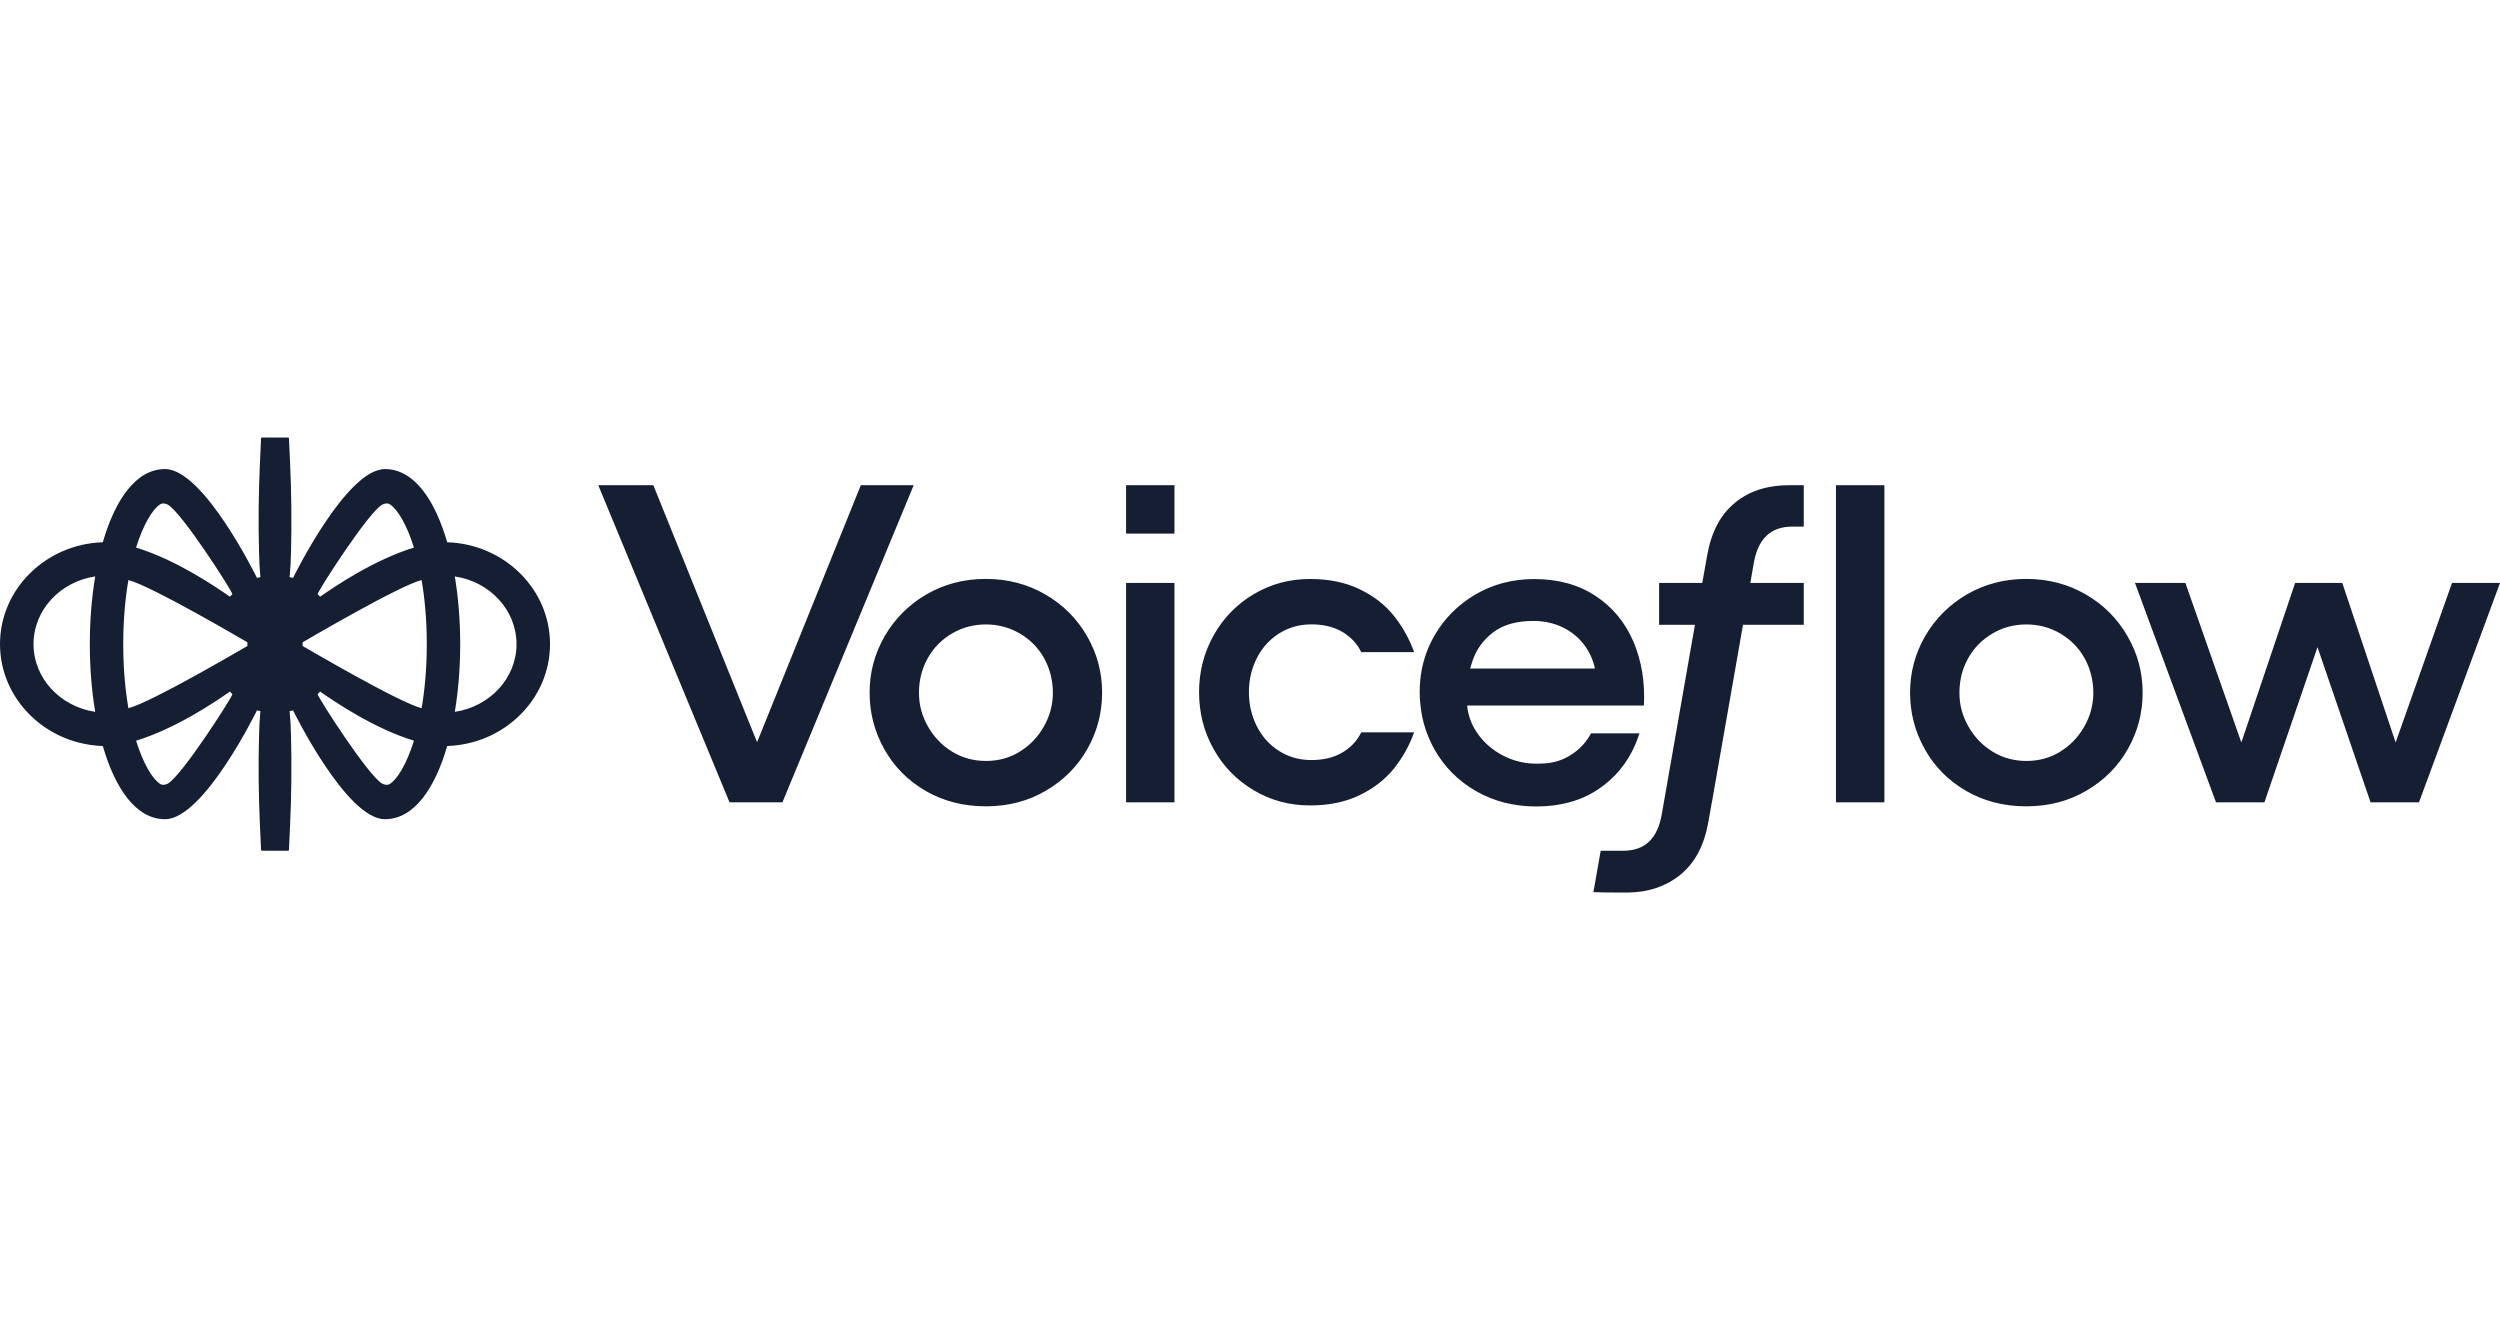 <svg width="150" height="80" viewBox="0 0 150 80" fill="none" xmlns="http://www.w3.org/2000/svg">
<path d="M75.412 39.485C75.091 40.111 74.935 40.795 74.935 41.533C74.935 42.27 75.095 42.954 75.412 43.58C75.729 44.206 76.174 44.697 76.747 45.059C77.315 45.422 77.966 45.603 78.687 45.603C79.409 45.603 80.022 45.455 80.537 45.154C81.048 44.853 81.427 44.449 81.674 43.939H84.846C84.566 44.73 84.158 45.459 83.631 46.118C83.1 46.777 82.412 47.309 81.567 47.716C80.719 48.124 79.734 48.326 78.605 48.326C77.373 48.326 76.245 48.025 75.223 47.416C74.197 46.806 73.397 45.986 72.817 44.944C72.232 43.906 71.944 42.769 71.944 41.533C71.944 40.297 72.236 39.164 72.817 38.121C73.397 37.083 74.201 36.259 75.223 35.65C76.245 35.044 77.369 34.739 78.605 34.739C79.734 34.739 80.719 34.941 81.567 35.349C82.415 35.753 83.104 36.288 83.631 36.947C84.158 37.606 84.562 38.336 84.846 39.127H81.674C81.427 38.616 81.048 38.212 80.537 37.911C80.026 37.611 79.409 37.462 78.687 37.462C77.966 37.462 77.32 37.648 76.747 38.006C76.174 38.369 75.729 38.859 75.412 39.485ZM88.324 39.728C88.55 39.016 88.966 38.422 89.568 37.957C90.165 37.491 90.977 37.257 91.999 37.257C92.637 37.257 93.21 37.38 93.733 37.627C94.252 37.874 94.677 38.212 95.015 38.645C95.348 39.073 95.579 39.563 95.698 40.111H88.212C88.245 39.984 88.283 39.856 88.324 39.728ZM98.129 44.647C98.215 44.433 98.297 44.219 98.368 44.001H95.463C95.373 44.174 95.265 44.334 95.146 44.491C94.808 44.923 94.384 45.261 93.865 45.508C93.345 45.756 92.823 45.821 92.188 45.821C91.467 45.821 90.787 45.653 90.153 45.319C89.514 44.981 89.008 44.532 88.616 43.955C88.283 43.465 88.085 42.921 88.027 42.332H98.635C98.706 40.923 98.492 39.638 98.001 38.484H97.997C97.503 37.331 96.745 36.42 95.723 35.749C94.701 35.077 93.478 34.743 92.052 34.743C90.766 34.743 89.597 35.048 88.55 35.654C87.504 36.264 86.68 37.083 86.079 38.113C85.477 39.148 85.181 40.28 85.181 41.512C85.181 41.792 85.197 42.064 85.23 42.332C85.329 43.271 85.609 44.145 86.066 44.96C86.655 46.011 87.484 46.843 88.55 47.461C89.617 48.075 90.828 48.388 92.184 48.388C93.61 48.388 94.833 48.054 95.855 47.383C96.877 46.711 97.635 45.801 98.129 44.647ZM62.628 43.597C62.266 44.231 61.784 44.734 61.174 45.104H61.182C60.572 45.475 59.901 45.657 59.159 45.657C58.418 45.657 57.746 45.475 57.136 45.104C56.527 44.734 56.045 44.231 55.682 43.597C55.32 42.962 55.139 42.319 55.139 41.561C55.139 40.803 55.316 40.115 55.666 39.489C56.016 38.863 56.502 38.373 57.12 38.01C57.738 37.648 58.414 37.466 59.155 37.466C59.897 37.466 60.577 37.652 61.19 38.01C61.808 38.373 62.294 38.863 62.645 39.489C62.995 40.115 63.172 40.837 63.172 41.561C63.172 42.286 62.991 42.962 62.628 43.597ZM62.706 35.658C61.639 35.044 60.457 34.735 59.151 34.735C57.845 34.735 56.663 35.044 55.596 35.658C54.529 36.28 53.697 37.112 53.087 38.158C52.481 39.209 52.176 40.338 52.176 41.557C52.176 42.777 52.473 43.91 53.062 44.956C53.651 46.007 54.479 46.843 55.546 47.457H55.542C56.609 48.071 57.816 48.38 59.151 48.38C60.486 48.38 61.689 48.067 62.756 47.44C63.823 46.814 64.651 45.982 65.24 44.94C65.829 43.901 66.126 42.777 66.126 41.557C66.126 40.338 65.825 39.205 65.216 38.158C64.61 37.108 63.773 36.272 62.706 35.658ZM67.564 34.978H70.468V48.141H67.564V34.978ZM107.348 29.112H108.226V31.596H107.546C106.895 31.596 106.376 31.777 105.993 32.14C105.61 32.502 105.35 33.058 105.222 33.816L105.019 34.978H108.226V37.487H104.58L102.714 48.141H102.708L102.5 49.327C102.249 50.736 101.685 51.795 100.807 52.495H100.811C99.93 53.2 98.854 53.554 97.585 53.554C96.634 53.554 95.975 53.546 95.604 53.529L96.041 51.045H97.388C98.039 51.045 98.558 50.864 98.941 50.501C99.324 50.139 99.584 49.583 99.712 48.825L101.697 37.487H99.546V34.978H102.136L102.433 33.314C102.681 31.905 103.245 30.846 104.127 30.146L104.122 30.142C105 29.437 106.08 29.112 107.348 29.112ZM54.822 29.112L46.945 48.141H43.773L35.896 29.112H39.2L45.425 44.532L51.65 29.112H54.822ZM150 34.978L145.139 48.141H142.234L139.05 38.827L135.865 48.141H132.961L128.099 34.978H131.123L134.481 44.548L137.707 34.978H140.537L143.738 44.548L147.12 34.978H150ZM110.158 29.112H113.063V48.141H110.158V29.112ZM125.056 43.597C124.693 44.231 124.212 44.734 123.601 45.104H123.61C123 45.475 122.328 45.657 121.587 45.657C120.846 45.657 120.174 45.475 119.564 45.104C118.955 44.734 118.472 44.231 118.11 43.597C117.747 42.962 117.566 42.319 117.566 41.561C117.566 40.803 117.743 40.115 118.093 39.489C118.444 38.863 118.933 38.373 119.548 38.01C120.166 37.648 120.842 37.466 121.583 37.466C122.324 37.466 123.004 37.652 123.618 38.01C124.236 38.373 124.722 38.863 125.072 39.489C125.423 40.115 125.6 40.837 125.6 41.561C125.6 42.286 125.419 42.962 125.056 43.597ZM125.134 35.658C124.067 35.044 122.884 34.735 121.579 34.735C120.273 34.735 119.09 35.044 118.023 35.658C116.96 36.28 116.124 37.112 115.514 38.158C114.909 39.209 114.604 40.338 114.604 41.557C114.604 42.777 114.901 43.91 115.49 44.956C116.079 46.007 116.907 46.843 117.974 47.457H117.97C119.037 48.071 120.24 48.38 121.579 48.38C122.917 48.38 124.121 48.067 125.187 47.44C126.255 46.814 127.083 45.982 127.672 44.94C128.261 43.901 128.558 42.777 128.558 41.557C128.558 40.338 128.253 39.205 127.643 38.158C127.038 37.108 126.201 36.272 125.134 35.658ZM67.564 29.112H70.468V32.016H67.564V29.112ZM27.288 42.71C27.506 41.418 27.612 40.031 27.612 38.648C27.612 37.266 27.506 35.878 27.288 34.586C29.38 34.895 30.991 36.597 30.991 38.648C30.991 40.699 29.38 42.401 27.288 42.71ZM25.298 42.492C23.946 42.158 18.41 38.901 18.157 38.76V38.537C18.41 38.395 23.946 35.138 25.298 34.804C25.485 35.908 25.607 37.19 25.607 38.648C25.607 40.107 25.485 41.388 25.298 42.492ZM23.409 47.025C23.267 47.121 23.095 47.101 22.938 47.02C22.102 46.569 19.058 41.813 19.058 41.651L19.205 41.495C20.117 42.127 22.431 43.703 24.837 44.442C24.396 45.845 23.854 46.726 23.409 47.025ZM22.938 30.276C23.095 30.195 23.267 30.175 23.409 30.271C23.854 30.57 24.396 31.451 24.837 32.854C22.431 33.594 20.117 35.169 19.205 35.802L19.058 35.645C19.058 35.483 22.102 30.727 22.938 30.276ZM14.844 38.76C14.591 38.901 9.056 42.158 7.703 42.492C7.516 41.388 7.394 40.107 7.394 38.648C7.394 37.19 7.516 35.908 7.703 34.804C9.056 35.138 14.591 38.395 14.844 38.537V38.76ZM10.063 47.02C9.906 47.101 9.734 47.121 9.592 47.025C9.147 46.726 8.605 45.845 8.164 44.442C10.57 43.703 12.884 42.127 13.796 41.495L13.943 41.651C13.943 41.813 10.899 46.569 10.063 47.02ZM9.592 30.271C9.734 30.175 9.906 30.195 10.063 30.276C10.899 30.727 13.943 35.483 13.943 35.645L13.796 35.802C12.884 35.169 10.57 33.594 8.164 32.854C8.605 31.451 9.147 30.57 9.592 30.271ZM5.713 42.71C3.621 42.401 2.011 40.699 2.011 38.648C2.011 36.597 3.621 34.895 5.713 34.586C5.495 35.878 5.389 37.266 5.389 38.648C5.389 40.031 5.495 41.418 5.713 42.71ZM26.832 32.535C26.088 29.972 24.837 28.144 23.095 28.144C20.77 28.144 17.584 34.672 17.584 34.672L17.377 34.627L17.433 33.892C17.442 33.752 17.451 33.463 17.461 33.1C17.506 31.343 17.487 29.584 17.407 27.828L17.338 26.298C17.337 26.271 17.315 26.25 17.288 26.25H15.713C15.686 26.25 15.664 26.271 15.663 26.298L15.594 27.828C15.515 29.584 15.495 31.343 15.541 33.1C15.55 33.463 15.559 33.752 15.569 33.892L15.624 34.627L15.417 34.672C15.417 34.672 12.231 28.144 9.906 28.144C8.164 28.144 6.913 29.972 6.169 32.535C2.75 32.647 0 35.341 0 38.648C0 41.955 2.75 44.65 6.169 44.761C6.913 47.324 8.164 49.152 9.906 49.152C12.231 49.152 15.417 42.624 15.417 42.624L15.624 42.669L15.569 43.404C15.559 43.544 15.55 43.833 15.541 44.197C15.495 45.954 15.515 47.712 15.594 49.468L15.663 50.998C15.664 51.025 15.686 51.046 15.713 51.046H17.288C17.315 51.046 17.337 51.025 17.338 50.998L17.407 49.468C17.487 47.712 17.506 45.954 17.461 44.197C17.451 43.833 17.442 43.544 17.433 43.404L17.377 42.669L17.584 42.624C17.584 42.624 20.77 49.152 23.095 49.152C24.837 49.152 26.088 47.324 26.832 44.761C30.251 44.65 33.001 41.955 33.001 38.648C33.001 35.341 30.251 32.647 26.832 32.535Z" fill="#161E33"/>
</svg>
